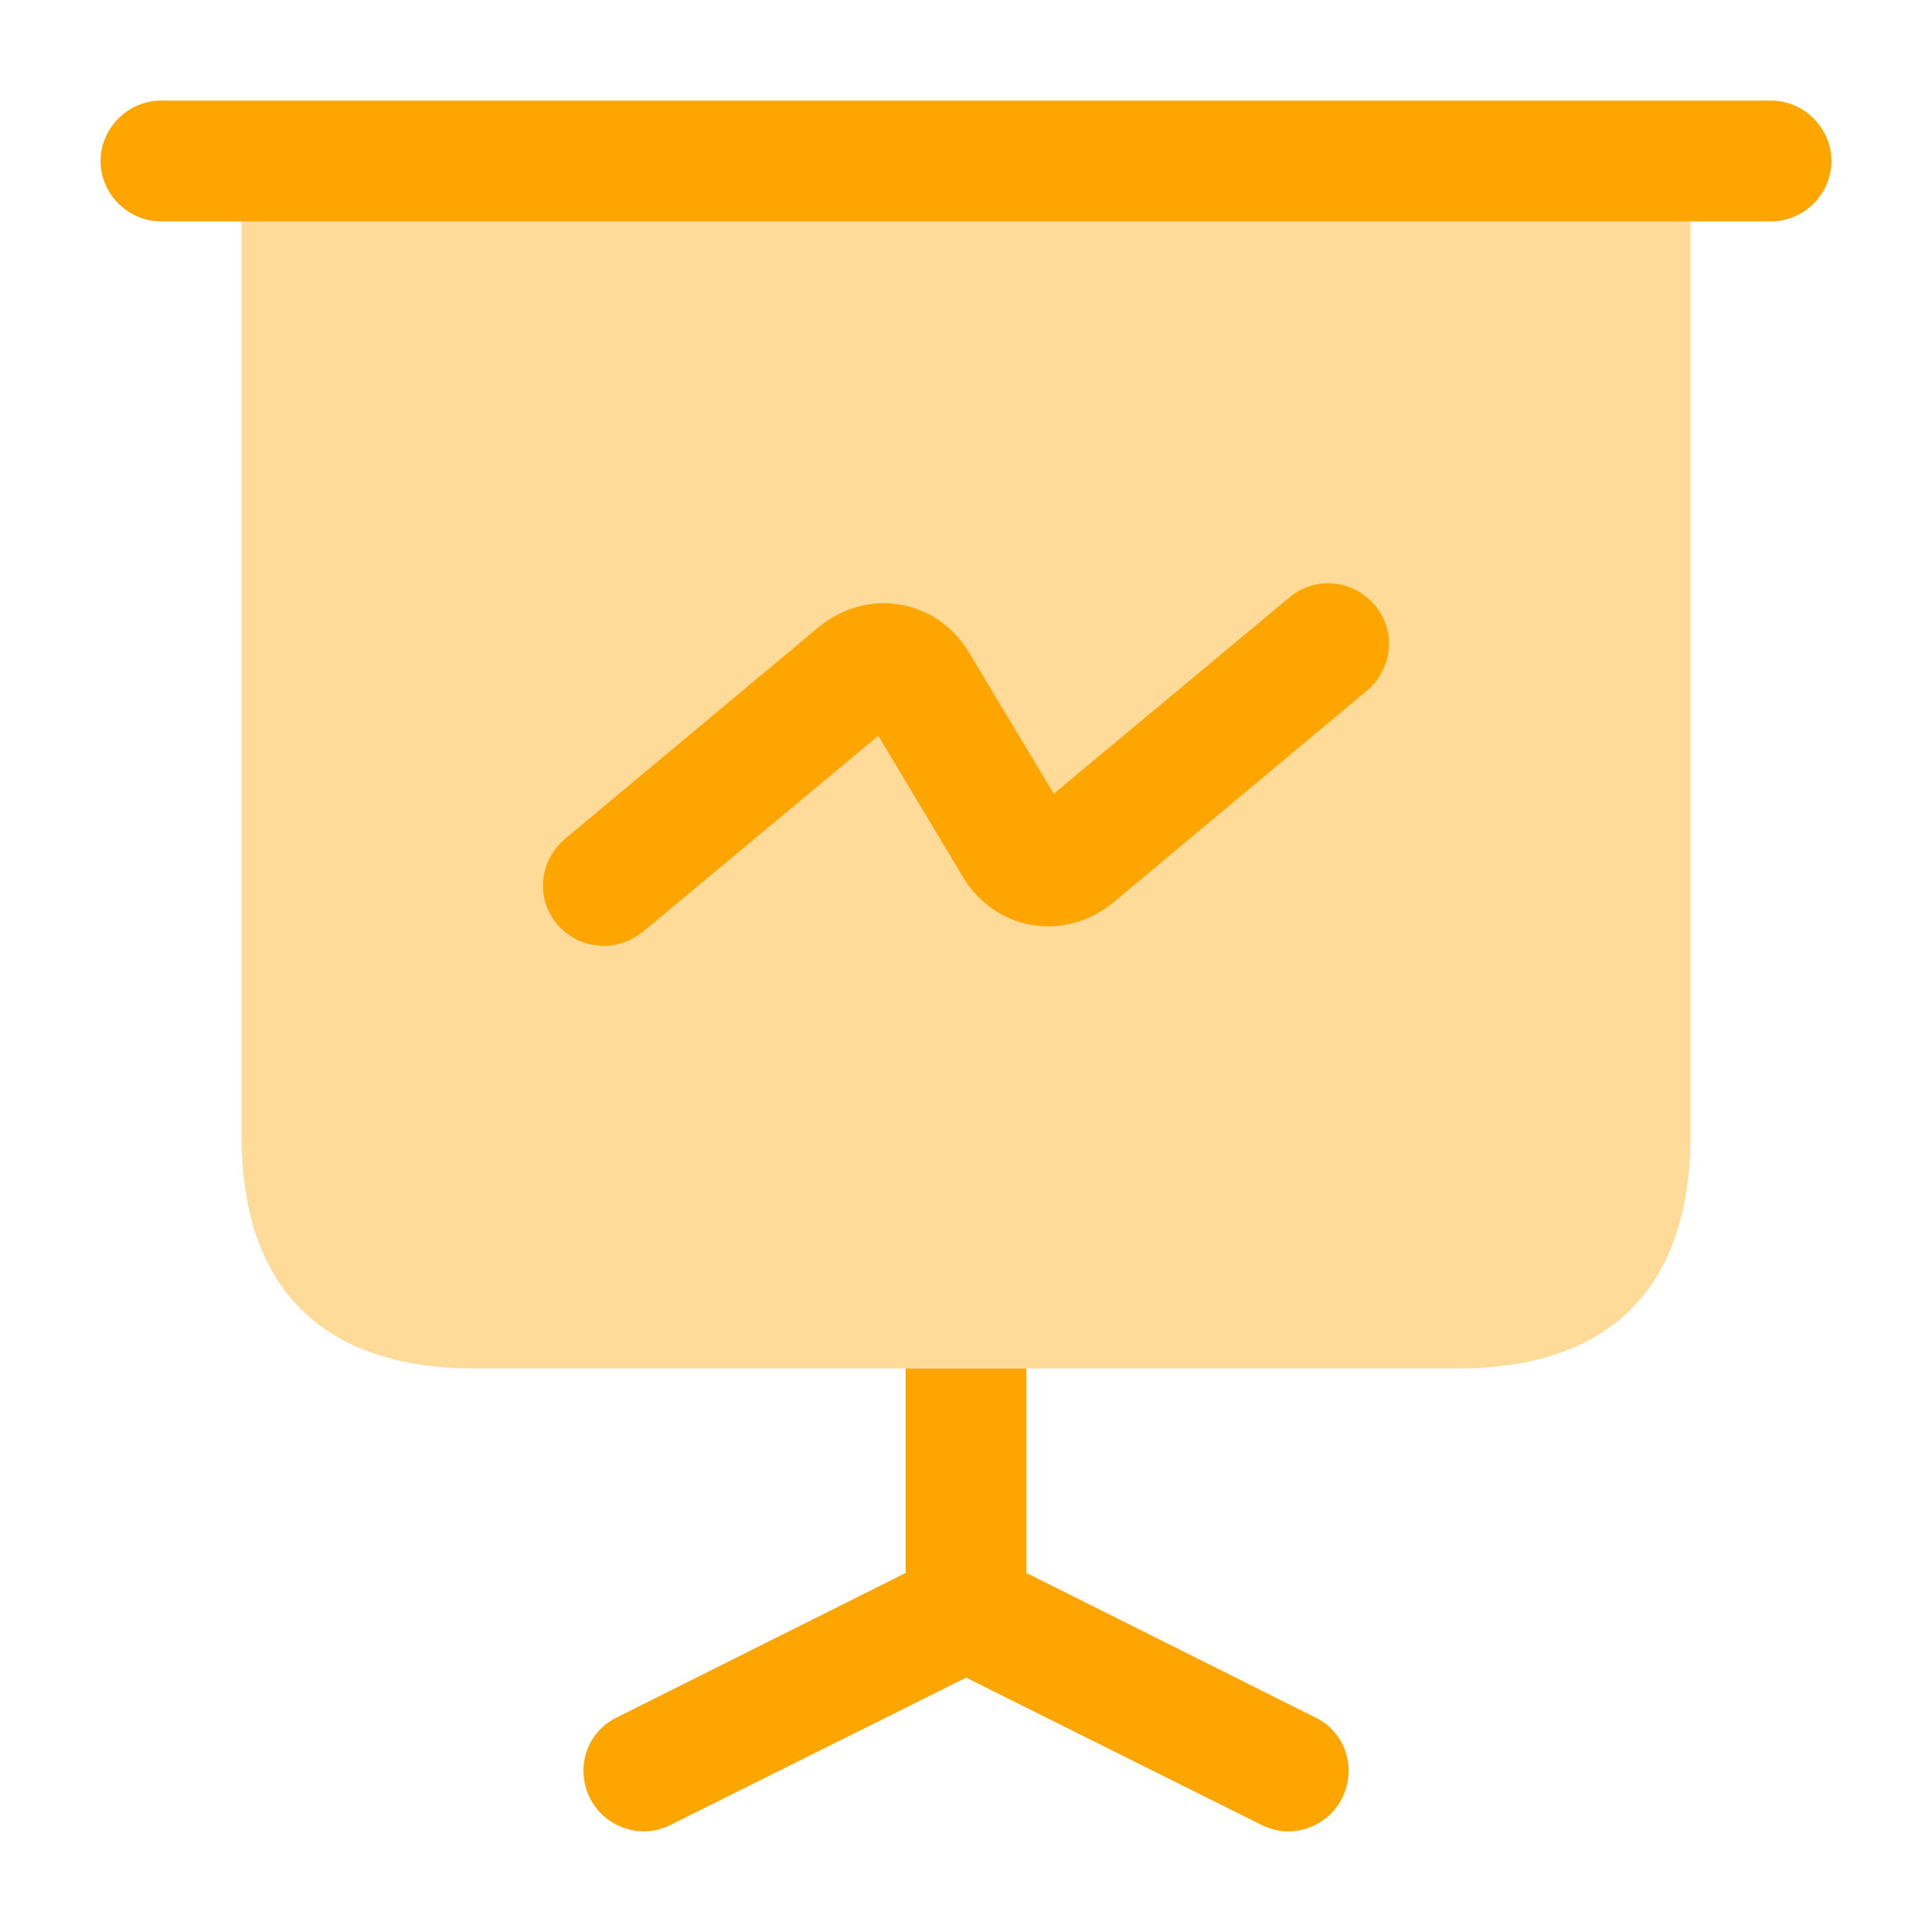 <svg width="30" height="30" viewBox="0 0 30 30" fill="none" xmlns="http://www.w3.org/2000/svg">
<path opacity="0.4" d="M26.25 2.5V17.625C26.25 20 25 21.25 22.625 21.25H7.375C5 21.25 3.75 20 3.75 17.625V2.5H26.25Z" fill="#FFA500"/>
<path d="M27.5 3.438H2.5C1.988 3.438 1.562 3.013 1.562 2.5C1.562 1.988 1.988 1.562 2.5 1.562H27.5C28.012 1.562 28.438 1.988 28.438 2.5C28.438 3.013 28.012 3.438 27.5 3.438Z" fill="#FFA500"/>
<path d="M20.838 27.925C20.676 28.25 20.338 28.438 20.001 28.438C19.863 28.438 19.713 28.4 19.588 28.337L15.001 26.05L10.413 28.337C10.288 28.4 10.138 28.438 10.001 28.438C9.663 28.438 9.326 28.25 9.163 27.925C8.926 27.45 9.113 26.887 9.588 26.663L14.063 24.425V21.25H15.938V24.425L20.413 26.663C20.888 26.887 21.076 27.45 20.838 27.925Z" fill="#FFA500"/>
<path d="M9.375 14.688C9.113 14.688 8.838 14.575 8.65 14.35C8.313 13.95 8.375 13.363 8.775 13.025L12.713 9.738C13.075 9.438 13.538 9.313 13.975 9.388C14.425 9.463 14.813 9.738 15.05 10.138L16.363 12.325L20.025 9.275C20.425 8.938 21.013 9 21.35 9.4C21.688 9.8 21.625 10.388 21.225 10.725L17.288 14.013C16.925 14.313 16.463 14.438 16.025 14.363C15.575 14.288 15.188 14.013 14.95 13.613L13.638 11.425L9.975 14.475C9.8 14.613 9.588 14.688 9.375 14.688Z" fill="#FFA500"/>
</svg>

